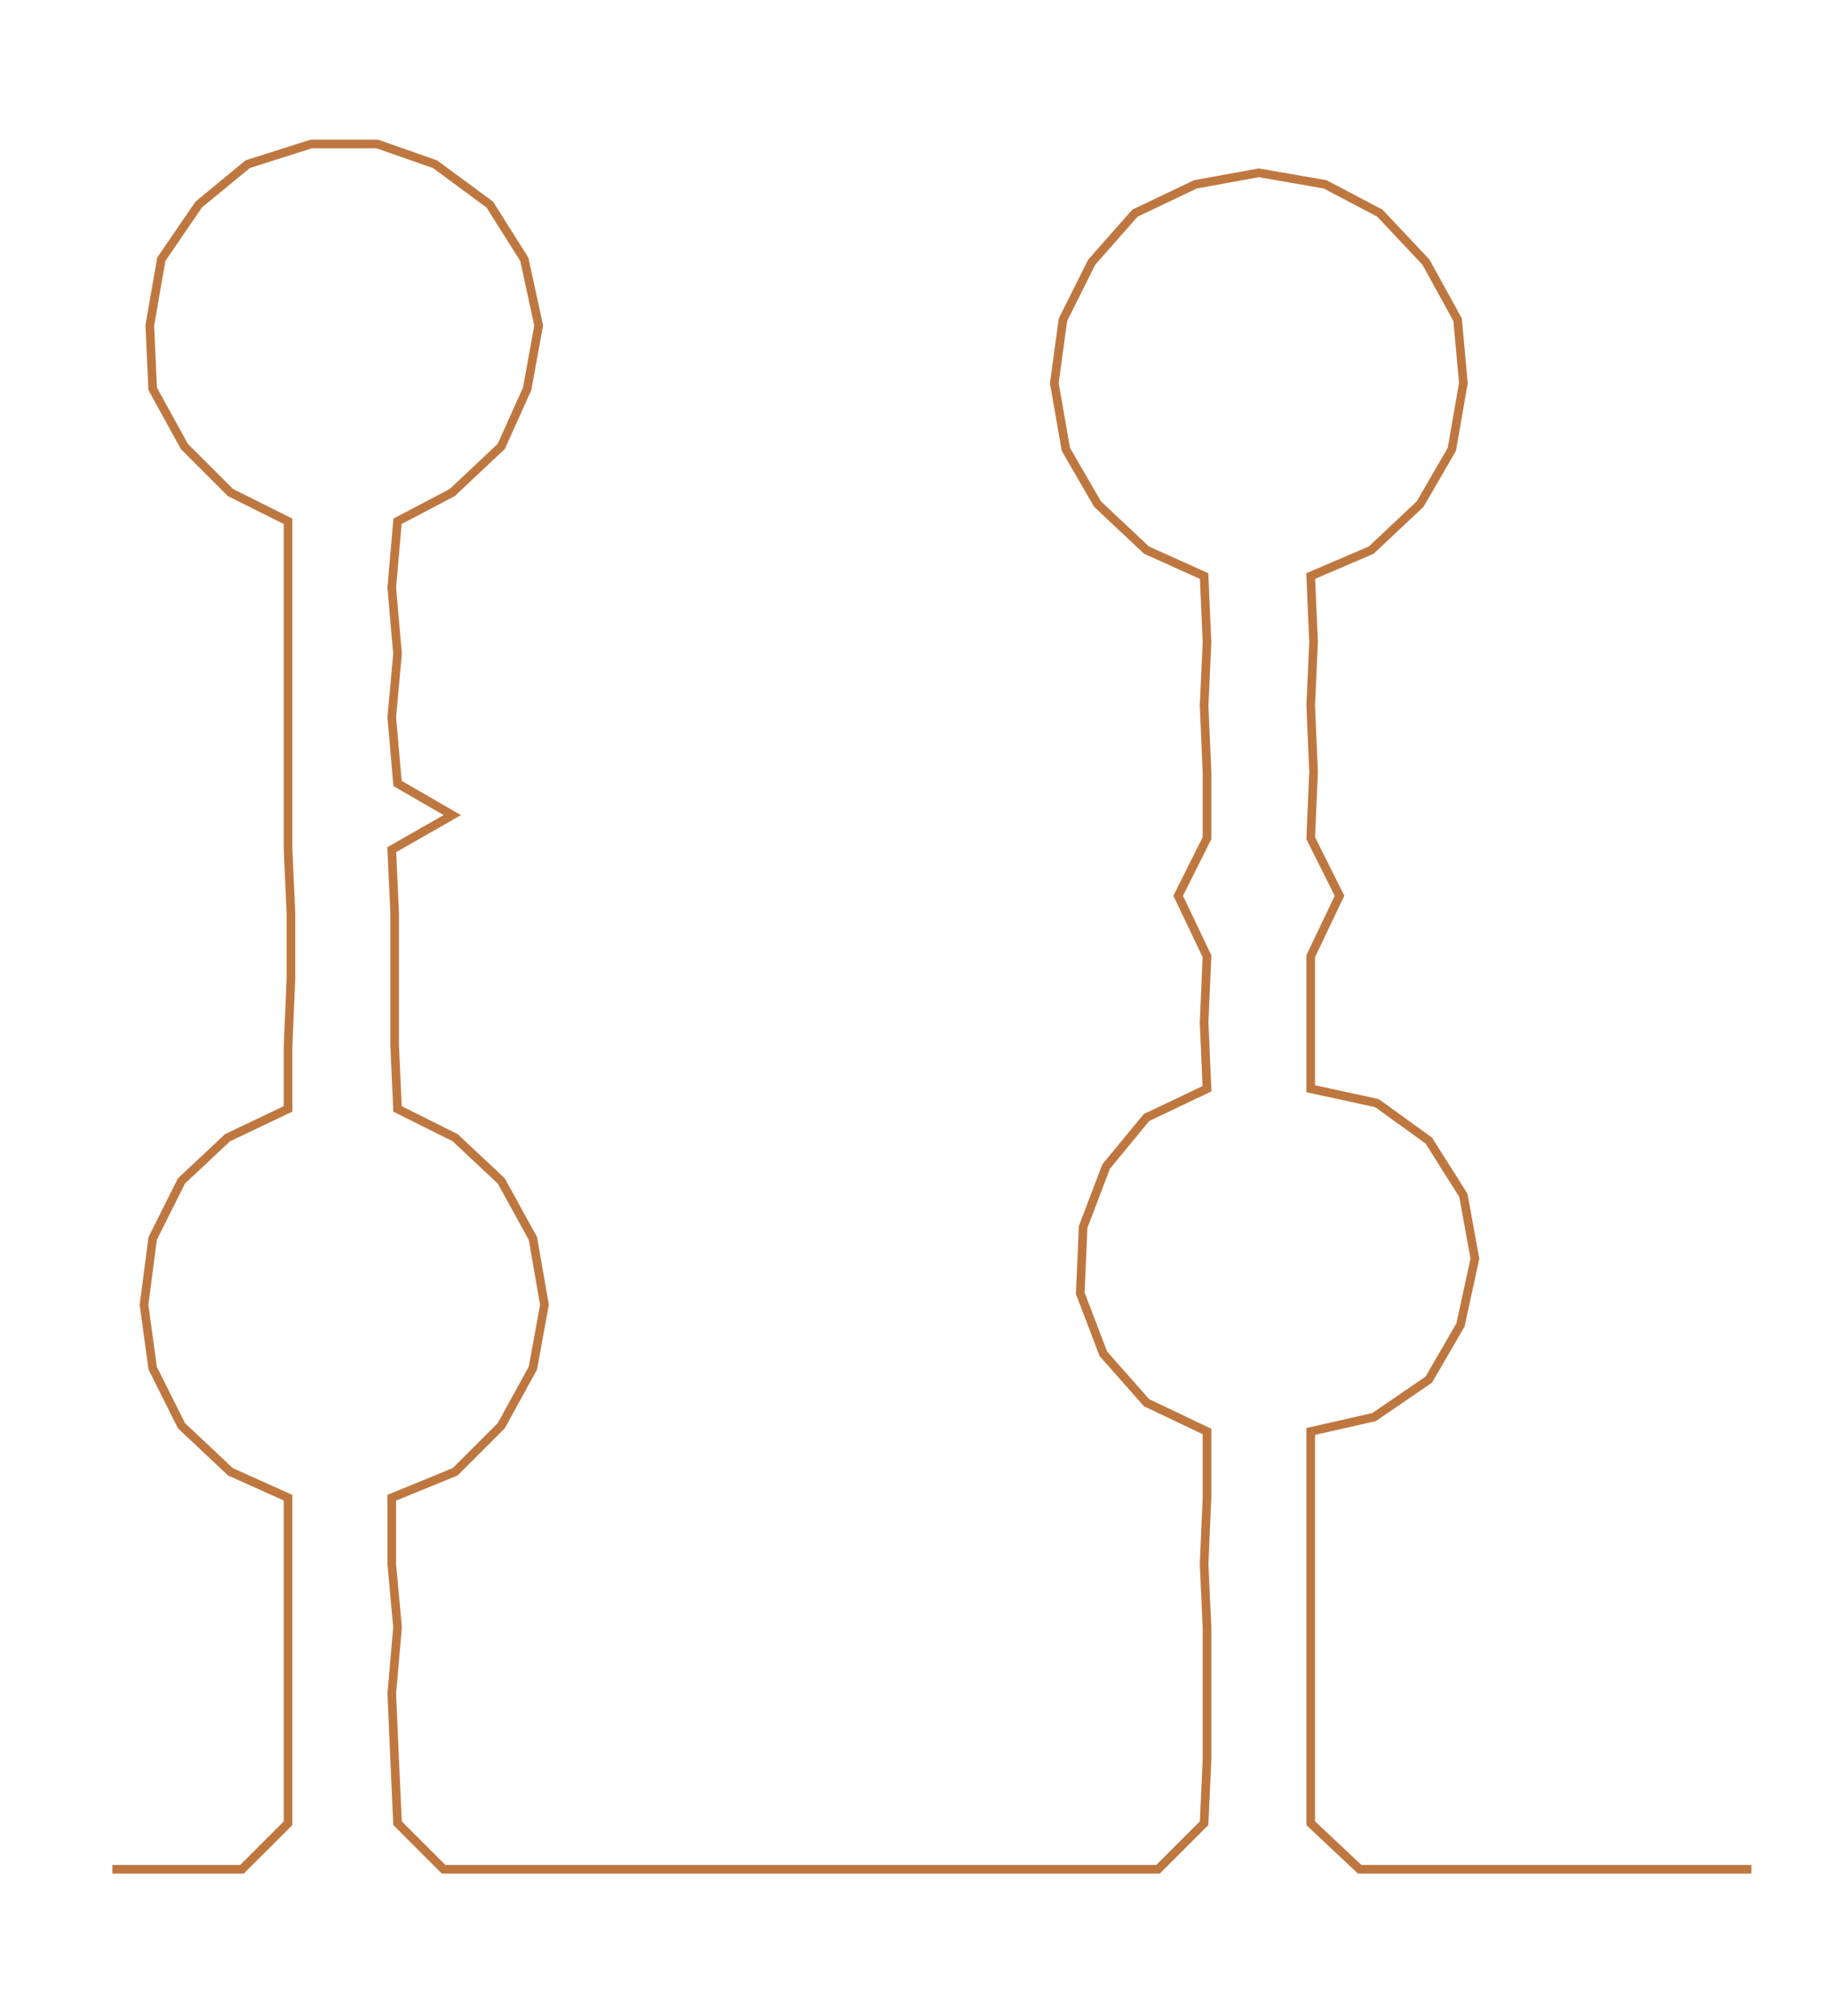 <ns0:svg xmlns:ns0="http://www.w3.org/2000/svg" width="272.411px" height="300px" viewBox="0 0 635.619 699.992"><ns0:path style="stroke:#bf7740;stroke-width:3px;fill:none;" d="M39 649 L39 649 L62 649 L84 649 L100 633 L100 611 L100 588 L100 565 L100 543 L100 520 L80 511 L63 495 L53 475 L50 453 L53 430 L63 410 L79 395 L100 385 L100 363 L101 340 L101 317 L100 295 L100 272 L100 249 L100 227 L100 204 L100 181 L80 171 L64 155 L53 135 L52 113 L56 90 L69 71 L86 57 L108 50 L131 50 L151 57 L170 71 L182 90 L187 113 L183 135 L174 155 L157 171 L138 181 L136 204 L138 227 L136 249 L138 272 L157 283 L136 295 L137 317 L137 340 L137 363 L138 385 L158 395 L174 410 L185 430 L189 453 L185 475 L174 495 L158 511 L136 520 L136 543 L138 565 L136 588 L137 611 L138 633 L154 649 L176 649 L198 649 L222 649 L244 649 L267 649 L290 649 L312 649 L335 649 L357 649 L380 649 L402 649 L418 633 L419 611 L419 588 L419 565 L418 543 L419 520 L419 497 L398 487 L383 470 L375 449 L376 426 L384 405 L398 388 L419 378 L418 355 L419 332 L409 311 L419 291 L419 268 L418 245 L419 223 L418 200 L398 191 L381 175 L370 156 L366 133 L369 111 L379 91 L394 74 L415 64 L437 60 L460 64 L479 74 L495 91 L506 111 L508 133 L504 156 L493 175 L476 191 L455 200 L456 223 L455 245 L456 268 L455 291 L465 311 L455 332 L455 355 L455 378 L478 383 L496 396 L508 415 L512 437 L507 460 L496 479 L477 492 L455 497 L455 520 L455 543 L455 565 L455 588 L455 611 L455 633 L472 649 L494 649 L517 649 L540 649 L562 649 L585 649 L608 649" /></ns0:svg>